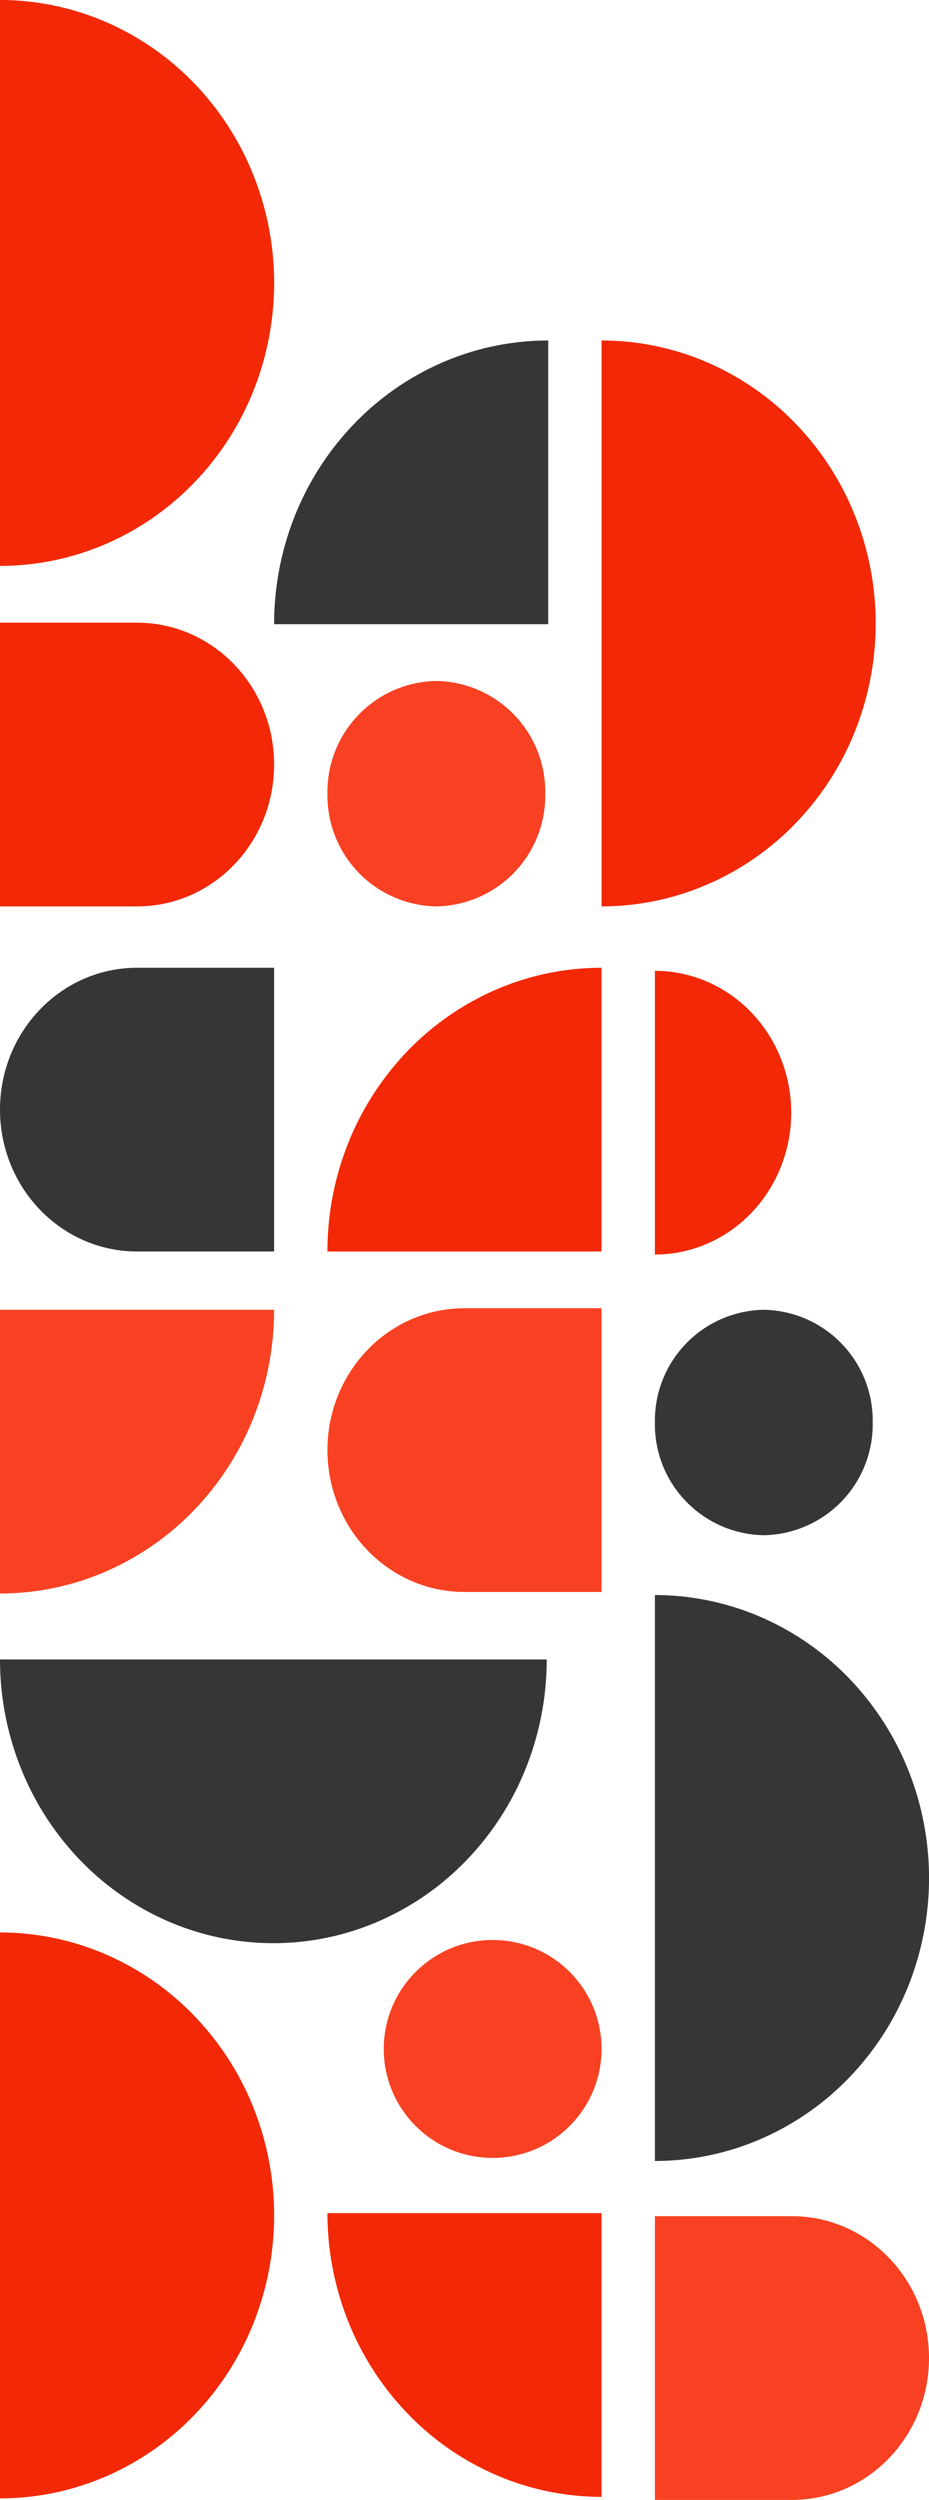 <svg xmlns="http://www.w3.org/2000/svg" width="125.022" height="336.299" viewBox="0 0 125.022 336.299"><g transform="translate(2)"><path d="M73.578,0a39.41,39.41,0,0,1-2.8,14.606A38.3,38.3,0,0,1,62.8,26.989a36.736,36.736,0,0,1-11.935,8.274,35.562,35.562,0,0,1-28.157,0,36.736,36.736,0,0,1-11.935-8.274A38.3,38.3,0,0,1,2.8,14.606,39.41,39.41,0,0,1,0,0H73.578Z" transform="translate(-2 223.236)" fill="#363637"/><path d="M0,0A35.9,35.9,0,0,1,14.117,2.9a36.837,36.837,0,0,1,11.967,8.252,38.172,38.172,0,0,1,8,12.349,39.119,39.119,0,0,1,2.808,14.567,39.119,39.119,0,0,1-2.808,14.567,38.171,38.171,0,0,1-8,12.349,36.836,36.836,0,0,1-11.967,8.252A35.9,35.9,0,0,1,0,76.131V0Z" transform="translate(-2 259.961)" fill="#f22806"/><path d="M36.889,0A35.813,35.813,0,0,0,22.772,2.905,36.837,36.837,0,0,0,10.8,11.18a38.289,38.289,0,0,0-8,12.383A39.317,39.317,0,0,0,0,38.169H36.889Z" transform="translate(42.067 130.187)" fill="#f22806"/><path d="M0,38.169a35.813,35.813,0,0,0,14.117-2.905,36.837,36.837,0,0,0,11.967-8.274,38.289,38.289,0,0,0,8-12.383A39.317,39.317,0,0,0,36.889,0H0Z" transform="translate(-2 176.196)" fill="#f84122"/><path d="M0,0A39.318,39.318,0,0,0,2.808,14.607a38.286,38.286,0,0,0,8,12.383,36.833,36.833,0,0,0,11.967,8.274,35.816,35.816,0,0,0,14.117,2.905V0Z" transform="translate(42.067 297.717)" fill="#f22806"/><path d="M0,19.084c0,10.54,8.258,19.084,18.444,19.084H36.889V0H18.444C8.258,0,0,8.544,0,19.084Z" transform="translate(-2 130.187)" fill="#363637"/><path d="M0,19.084C0,8.544,8.258,0,18.444,0H36.889V38.169H18.444C8.258,38.169,0,29.624,0,19.084Z" transform="translate(42.067 175.989)" fill="#f84122"/><ellipse cx="14.656" cy="14.657" rx="14.656" ry="14.657" transform="translate(49.644 260.975)" fill="#f84122"/><path d="M0,38.169a17.729,17.729,0,0,0,7.02-1.453,18.316,18.316,0,0,0,5.951-4.137,19.154,19.154,0,0,0,3.977-6.191,19.754,19.754,0,0,0,1.4-7.3,19.754,19.754,0,0,0-1.4-7.3A19.154,19.154,0,0,0,12.972,5.59,18.315,18.315,0,0,0,7.02,1.453,17.729,17.729,0,0,0,0,0Z" transform="translate(86.134 130.599)" fill="#f22806"/><path d="M0,0V76.131a35.9,35.9,0,0,0,14.117-2.9,36.838,36.838,0,0,0,11.968-8.252,38.171,38.171,0,0,0,8-12.349,39.122,39.122,0,0,0,2.808-14.567A39.122,39.122,0,0,0,34.081,23.5a38.17,38.17,0,0,0-8-12.349A36.837,36.837,0,0,0,14.117,2.9,35.9,35.9,0,0,0,0,0Z" transform="translate(86.134 214.571)" fill="#363637"/><path d="M36.889,19.084C36.889,8.544,28.631,0,18.444,0H0V38.169H18.444C28.631,38.169,36.889,29.624,36.889,19.084Z" transform="translate(86.134 298.13)" fill="#f84122"/><path d="M14.656,30.329A14.917,14.917,0,0,0,29.312,15.164,14.917,14.917,0,0,0,14.656,0,14.917,14.917,0,0,0,0,15.164,14.917,14.917,0,0,0,14.656,30.329Z" transform="translate(86.134 176.196)" fill="#363637"/><path d="M0,76.131a35.9,35.9,0,0,0,14.117-2.9,36.839,36.839,0,0,0,11.967-8.252,38.174,38.174,0,0,0,8-12.349,39.117,39.117,0,0,0,2.808-14.567A39.117,39.117,0,0,0,34.081,23.5a38.174,38.174,0,0,0-8-12.349A36.84,36.84,0,0,0,14.117,2.9,35.9,35.9,0,0,0,0,0Z" transform="translate(78.956 45.802)" fill="#f22806"/><path d="M36.889,19.084C36.889,8.544,28.631,0,18.444,0H0V38.169H18.444C28.631,38.169,36.889,29.624,36.889,19.084Z" transform="translate(-2 83.765)" fill="#f22806"/><path d="M14.656,30.329A14.917,14.917,0,0,0,29.312,15.164,14.917,14.917,0,0,0,14.656,0,14.917,14.917,0,0,0,0,15.164,14.917,14.917,0,0,0,14.656,30.329Z" transform="translate(42.067 91.605)" fill="#f84122"/><path d="M0,38.169H36.889V0A35.814,35.814,0,0,0,22.772,2.905,36.835,36.835,0,0,0,10.8,11.18a38.286,38.286,0,0,0-8,12.383A39.321,39.321,0,0,0,0,38.169Z" transform="translate(34.889 45.802)" fill="#363637"/><path d="M0,0V76.131a35.9,35.9,0,0,0,14.117-2.9,36.838,36.838,0,0,0,11.968-8.252,38.171,38.171,0,0,0,8-12.349,39.122,39.122,0,0,0,2.808-14.567A39.122,39.122,0,0,0,34.081,23.5a38.17,38.17,0,0,0-8-12.349A36.837,36.837,0,0,0,14.117,2.9,35.9,35.9,0,0,0,0,0Z" transform="translate(-2)" fill="#f22806"/></g></svg>